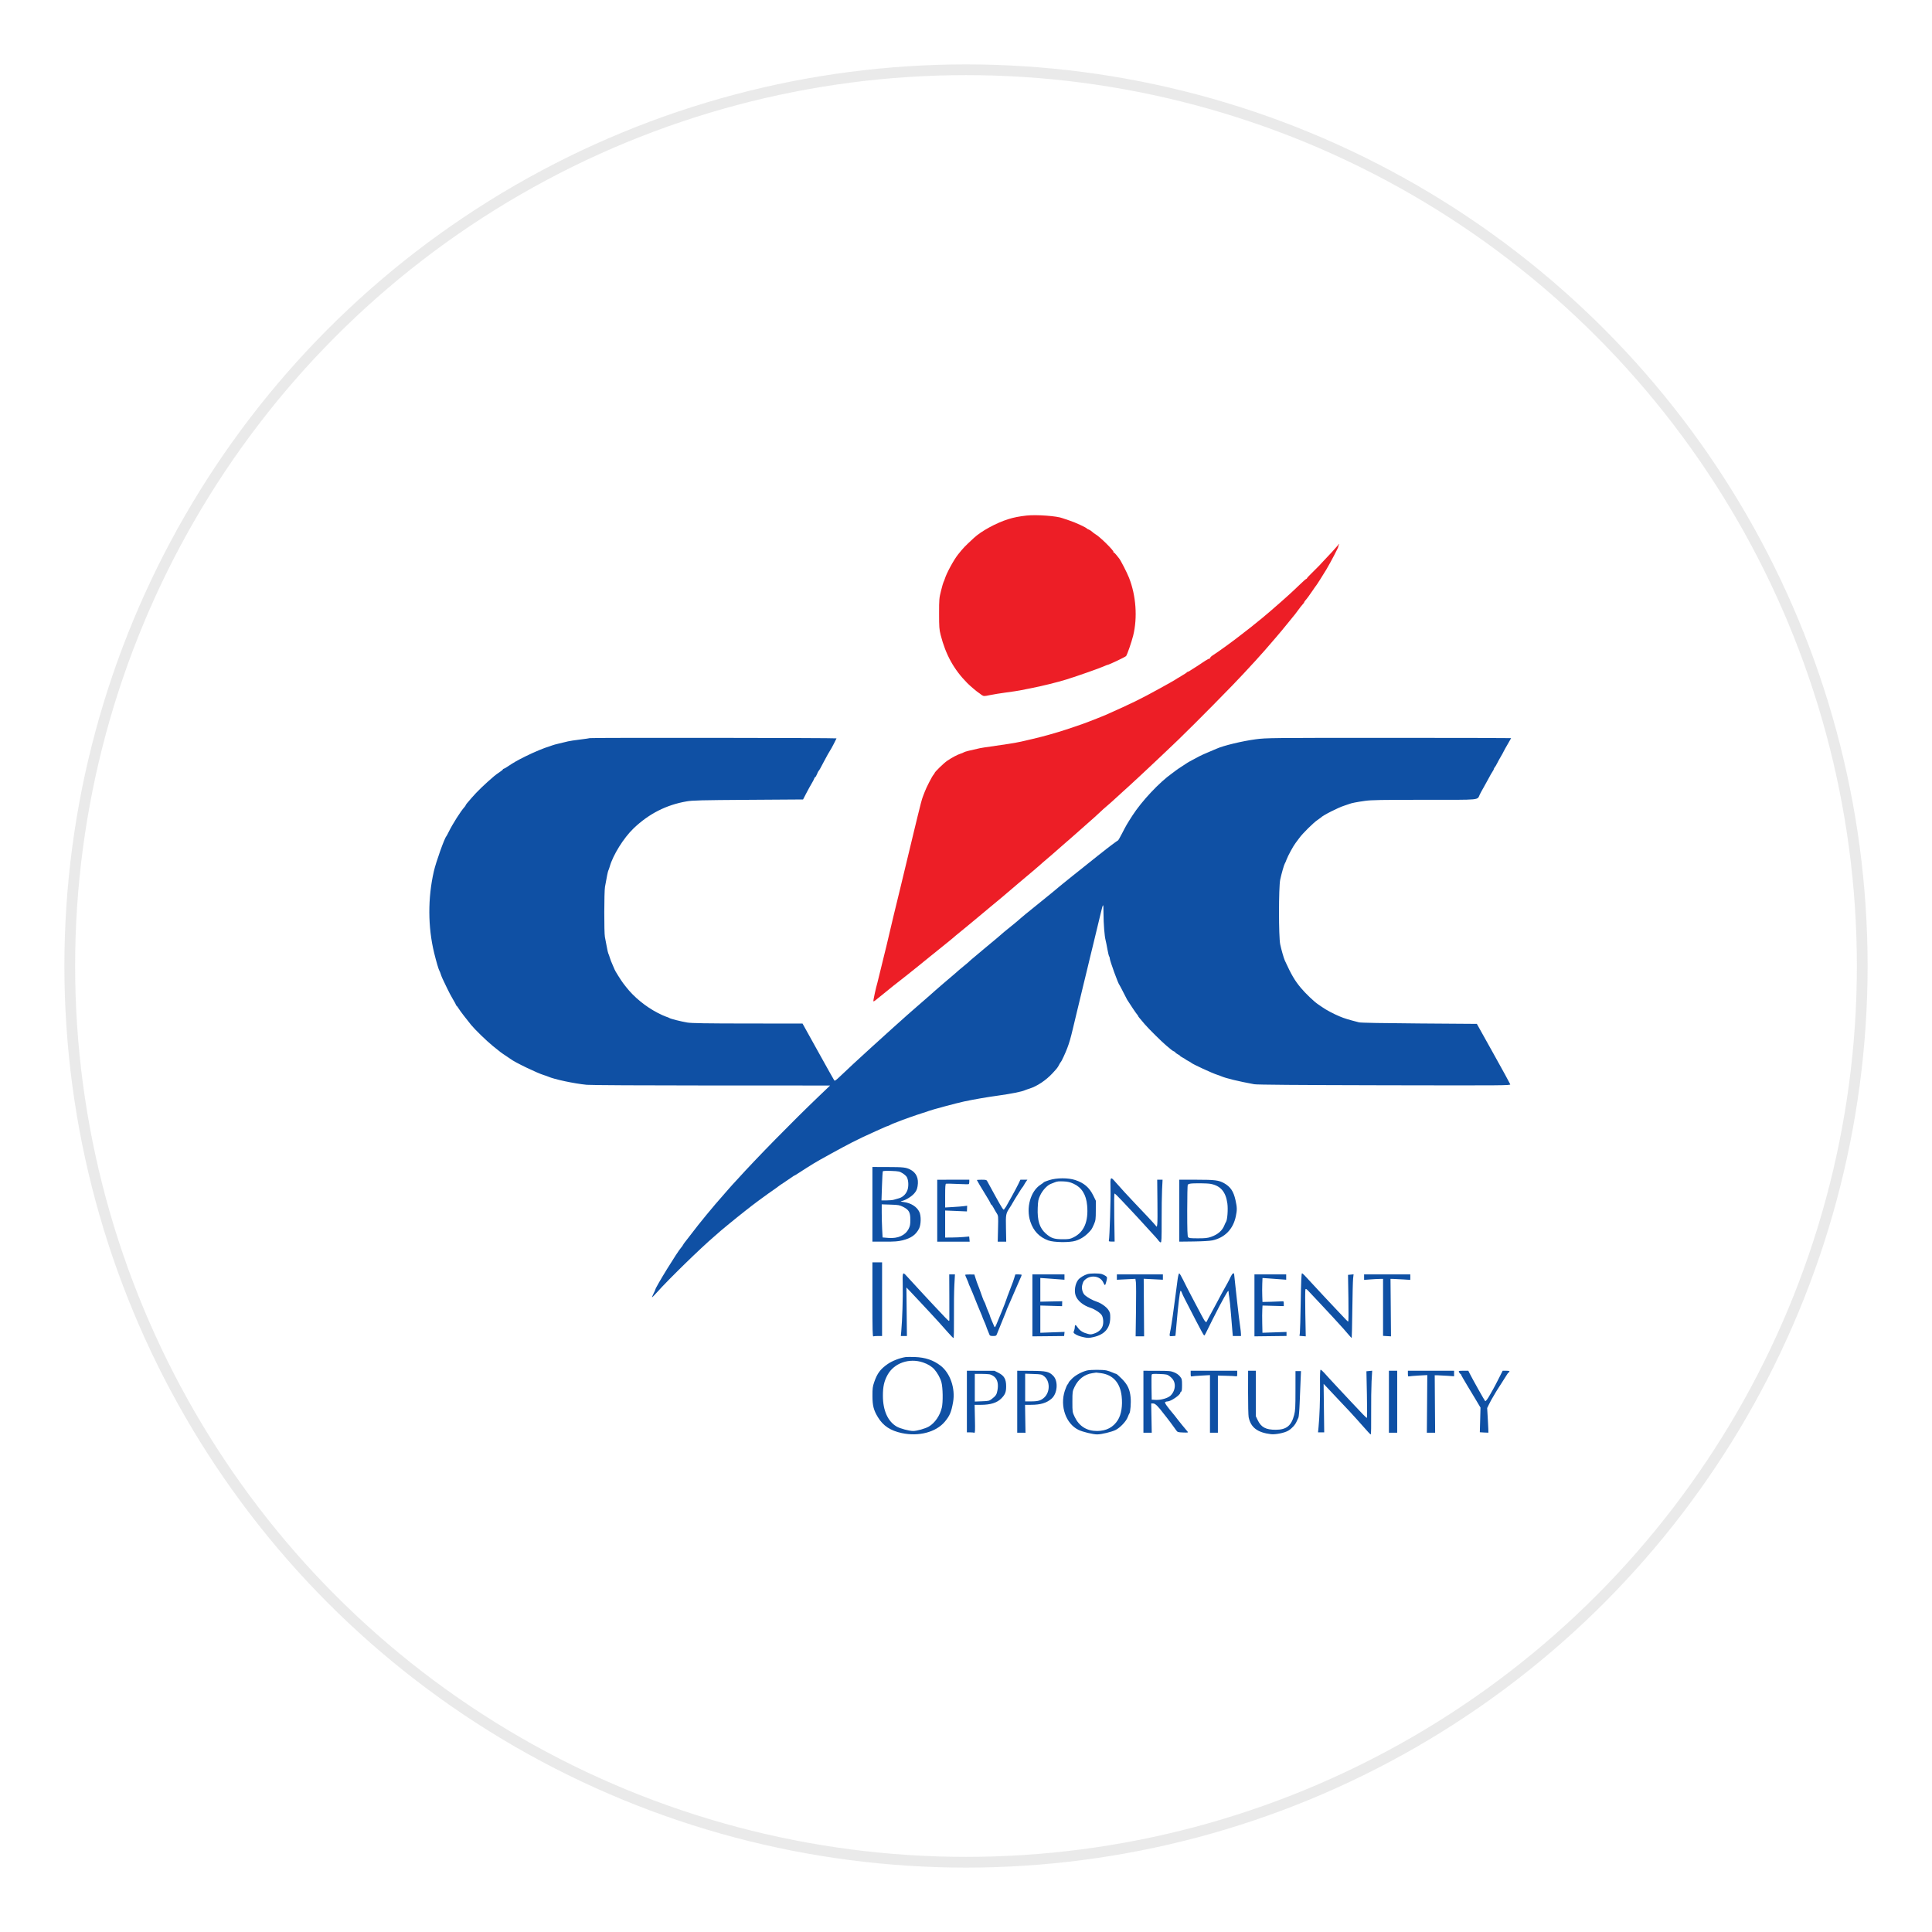 <svg width="90" height="90" viewBox="0 0 90 90" fill="none" xmlns="http://www.w3.org/2000/svg">
<circle cx="45" cy="45" r="41.75" stroke="#AFAFAF" stroke-opacity="0.25" stroke-width="0.5"/>
<path fill-rule="evenodd" clip-rule="evenodd" d="M40.64 56.102V57.84L41.215 57.841C41.681 57.842 41.838 57.83 42.043 57.779C42.444 57.679 42.662 57.525 42.812 57.235C42.907 57.051 42.915 56.64 42.827 56.457C42.709 56.212 42.439 56.041 42.096 55.995C41.934 55.973 41.93 55.97 42.024 55.946C42.21 55.897 42.471 55.734 42.592 55.591C42.686 55.48 42.721 55.405 42.745 55.258C42.806 54.891 42.688 54.626 42.397 54.479C42.2 54.38 42.082 54.367 41.347 54.365L40.64 54.363V56.102ZM42.042 54.652C42.124 54.702 42.212 54.781 42.239 54.826C42.311 54.951 42.333 55.18 42.291 55.373C42.245 55.587 42.072 55.771 41.867 55.823C41.793 55.842 41.69 55.871 41.639 55.888C41.588 55.905 41.437 55.919 41.305 55.919H41.063L41.085 55.258C41.096 54.894 41.115 54.582 41.126 54.565C41.139 54.544 41.286 54.537 41.52 54.546C41.86 54.559 41.906 54.569 42.042 54.652ZM48.883 54.973C48.753 55.014 48.637 55.06 48.626 55.075C48.616 55.09 48.546 55.141 48.472 55.189C48.003 55.492 47.788 56.269 47.997 56.906C48.139 57.34 48.415 57.63 48.833 57.784C49.094 57.88 49.827 57.89 50.104 57.801C50.389 57.71 50.614 57.55 50.835 57.282C50.859 57.253 50.916 57.14 50.962 57.031C51.039 56.849 51.046 56.794 51.047 56.384L51.048 55.935L50.93 55.694C50.746 55.318 50.499 55.106 50.091 54.971C49.765 54.863 49.227 54.864 48.883 54.973ZM51.732 55.37C51.747 55.828 51.688 57.673 51.656 57.784C51.643 57.828 51.665 57.837 51.782 57.837H51.924L51.907 56.718C51.896 56.004 51.901 55.598 51.921 55.598C51.938 55.598 52.089 55.744 52.255 55.923C52.422 56.102 52.623 56.316 52.703 56.399C52.833 56.535 53.202 56.935 53.558 57.328C53.63 57.408 53.743 57.532 53.809 57.602C53.875 57.673 53.951 57.763 53.978 57.803C54.005 57.842 54.047 57.875 54.072 57.875C54.108 57.875 54.116 57.703 54.114 56.869C54.112 56.316 54.122 55.659 54.134 55.41L54.157 54.956L54.032 54.956H53.907L53.918 56.047C53.928 57.095 53.917 57.232 53.837 57.093C53.813 57.052 53.237 56.433 52.847 56.03C52.617 55.791 52.127 55.257 51.961 55.063C51.729 54.791 51.714 54.811 51.732 55.37ZM43.66 56.4V57.843H44.415H45.171L45.16 57.722L45.148 57.601L44.902 57.623C44.766 57.636 44.515 57.647 44.342 57.648L44.029 57.65V57.02V56.39L44.536 56.411L45.043 56.433L45.049 56.3L45.054 56.167L44.905 56.187C44.823 56.198 44.593 56.217 44.393 56.228L44.029 56.249V55.702C44.029 55.294 44.039 55.152 44.069 55.142C44.091 55.135 44.333 55.14 44.606 55.153C44.879 55.166 45.113 55.17 45.128 55.161C45.142 55.152 45.154 55.103 45.154 55.051V54.956H44.407L43.66 54.957V56.4ZM45.507 54.972C45.507 54.986 45.721 55.349 45.877 55.598C46.048 55.871 46.149 56.05 46.149 56.079C46.149 56.097 46.161 56.111 46.175 56.111C46.189 56.111 46.233 56.172 46.273 56.247C46.312 56.322 46.381 56.441 46.426 56.512C46.507 56.64 46.507 56.642 46.492 57.241L46.478 57.843H46.676H46.874L46.862 57.225C46.849 56.553 46.852 56.541 47.05 56.239C47.102 56.16 47.154 56.073 47.166 56.047C47.178 56.02 47.234 55.927 47.29 55.838C47.346 55.75 47.44 55.599 47.5 55.502C47.56 55.405 47.618 55.318 47.63 55.309C47.641 55.3 47.674 55.25 47.703 55.197C47.732 55.144 47.779 55.068 47.808 55.029L47.86 54.956H47.696H47.533L47.446 55.141C47.398 55.242 47.259 55.505 47.137 55.724C47.014 55.943 46.897 56.152 46.877 56.189C46.857 56.225 46.832 56.263 46.821 56.271C46.811 56.28 46.789 56.312 46.772 56.343C46.748 56.387 46.671 56.269 46.385 55.749C46.188 55.393 46.011 55.068 45.991 55.029C45.958 54.964 45.93 54.956 45.731 54.956C45.608 54.956 45.507 54.963 45.507 54.972ZM54.935 56.399V57.841L55.61 57.833C56.011 57.827 56.363 57.807 56.477 57.782C57.058 57.656 57.444 57.26 57.569 56.662C57.632 56.359 57.63 56.252 57.554 55.907C57.462 55.495 57.322 55.287 57.024 55.118C56.777 54.979 56.596 54.956 55.729 54.956H54.935V56.399ZM50.006 55.14C50.387 55.312 50.599 55.649 50.643 56.153C50.71 56.901 50.499 57.397 50.014 57.637C49.844 57.721 49.798 57.729 49.49 57.728C49.103 57.727 48.963 57.68 48.718 57.464C48.428 57.209 48.317 56.855 48.341 56.268C48.355 55.935 48.367 55.871 48.456 55.683C48.565 55.449 48.785 55.213 48.95 55.15C49.009 55.128 49.086 55.098 49.121 55.083C49.242 55.032 49.314 55.024 49.556 55.035C49.738 55.043 49.848 55.069 50.006 55.14ZM56.395 55.149C56.86 55.236 57.103 55.522 57.176 56.065C57.213 56.34 57.175 56.84 57.11 56.924C57.095 56.944 57.063 57.011 57.039 57.073C56.94 57.327 56.733 57.508 56.413 57.619C56.255 57.674 56.145 57.686 55.803 57.686C55.445 57.685 55.381 57.677 55.346 57.63C55.315 57.587 55.305 57.299 55.305 56.401C55.306 55.757 55.317 55.212 55.33 55.192C55.343 55.172 55.389 55.149 55.434 55.141C55.588 55.112 56.229 55.117 56.395 55.149ZM42.071 56.22C42.341 56.357 42.407 56.473 42.407 56.814C42.407 57.043 42.394 57.115 42.328 57.244C42.17 57.552 41.827 57.705 41.376 57.667L41.115 57.645L41.094 57.258C41.083 57.045 41.074 56.698 41.074 56.487V56.103L41.483 56.116C41.855 56.128 41.909 56.138 42.071 56.22ZM40.64 60.537C40.64 61.966 40.647 62.266 40.683 62.252C40.706 62.243 40.807 62.236 40.908 62.236H41.09L41.09 60.52L41.091 58.805H40.865H40.64V60.537ZM42.053 59.887C42.066 60.42 42.03 61.532 41.984 62.02L41.964 62.236H42.106H42.248L42.236 61.105L42.224 59.975L42.396 60.154C42.49 60.253 42.719 60.496 42.905 60.696C43.09 60.895 43.3 61.12 43.37 61.195C43.583 61.421 43.942 61.819 44.173 62.084C44.292 62.22 44.403 62.332 44.419 62.332C44.435 62.332 44.444 61.913 44.439 61.346C44.434 60.804 44.443 60.136 44.458 59.863L44.485 59.366H44.352H44.219L44.223 60.376C44.225 60.932 44.226 61.427 44.224 61.477C44.222 61.566 44.216 61.562 44.021 61.363C43.911 61.25 43.661 60.986 43.467 60.776C43.273 60.566 43.077 60.356 43.033 60.31C42.927 60.199 42.4 59.626 42.245 59.454C42.044 59.23 42.038 59.243 42.053 59.887ZM50.658 59.353C50.503 59.398 50.304 59.52 50.227 59.618C50.087 59.796 50.031 60.129 50.106 60.347C50.189 60.591 50.457 60.813 50.802 60.924C50.994 60.985 51.24 61.146 51.319 61.26C51.394 61.37 51.416 61.607 51.367 61.764C51.319 61.915 51.188 62.041 51.007 62.108C50.851 62.167 50.806 62.171 50.684 62.14C50.459 62.084 50.313 61.994 50.215 61.854C50.107 61.699 50.069 61.689 50.069 61.818C50.069 61.87 50.052 61.949 50.031 61.995C49.999 62.065 50.003 62.084 50.055 62.125C50.15 62.199 50.291 62.253 50.506 62.298C50.676 62.334 50.735 62.332 50.94 62.286C51.46 62.168 51.715 61.873 51.719 61.383C51.721 61.185 51.709 61.137 51.633 61.021C51.536 60.874 51.283 60.697 51.081 60.634C50.915 60.582 50.645 60.433 50.539 60.335C50.425 60.23 50.371 60.013 50.418 59.847C50.438 59.776 50.465 59.704 50.478 59.687C50.724 59.364 51.255 59.405 51.403 59.759C51.427 59.816 51.459 59.863 51.473 59.863C51.488 59.863 51.519 59.781 51.542 59.681C51.583 59.504 51.582 59.497 51.509 59.441C51.468 59.409 51.383 59.368 51.322 59.35C51.185 59.311 50.797 59.313 50.658 59.353ZM54.86 59.582C54.84 59.728 54.794 60.071 54.76 60.344C54.675 61.012 54.576 61.703 54.537 61.899C54.461 62.273 54.457 62.254 54.615 62.241L54.755 62.23L54.772 62.065C54.781 61.974 54.802 61.74 54.819 61.547C54.877 60.863 54.961 60.167 54.988 60.138C55.004 60.12 55.03 60.151 55.052 60.213C55.072 60.271 55.14 60.414 55.202 60.532C55.264 60.649 55.484 61.075 55.689 61.478C55.895 61.881 56.077 62.211 56.093 62.212C56.11 62.212 56.145 62.164 56.171 62.104C56.22 61.992 56.702 61.036 56.824 60.809C57.176 60.157 57.231 60.071 57.232 60.174C57.232 60.23 57.246 60.346 57.263 60.431C57.28 60.515 57.316 60.866 57.343 61.21C57.37 61.554 57.401 61.925 57.411 62.035L57.43 62.236H57.62H57.811L57.808 62.132C57.806 62.074 57.794 61.948 57.779 61.851C57.737 61.564 57.683 61.127 57.631 60.649C57.604 60.402 57.562 60.019 57.538 59.799C57.513 59.578 57.492 59.38 57.491 59.358C57.487 59.265 57.397 59.329 57.333 59.47C57.295 59.554 57.224 59.695 57.174 59.783C56.978 60.13 56.863 60.342 56.694 60.665C56.597 60.85 56.457 61.11 56.382 61.242C56.308 61.374 56.238 61.509 56.226 61.541C56.189 61.642 56.138 61.586 55.965 61.257C55.873 61.081 55.675 60.706 55.525 60.424C55.376 60.142 55.189 59.778 55.111 59.615C55.032 59.453 54.952 59.319 54.933 59.319C54.913 59.318 54.881 59.434 54.86 59.582ZM60.593 60.641C60.581 61.368 60.563 62.023 60.553 62.096L60.535 62.229L60.681 62.241L60.827 62.252L60.807 61.19C60.797 60.606 60.798 60.102 60.811 60.07C60.83 60.02 60.858 60.038 61 60.191C61.092 60.289 61.335 60.548 61.54 60.766C61.745 60.984 61.983 61.24 62.07 61.335C62.157 61.431 62.257 61.54 62.292 61.578C62.554 61.862 62.665 61.987 62.801 62.15C62.887 62.253 62.962 62.332 62.968 62.325C62.974 62.319 62.987 61.737 62.996 61.032C63.005 60.328 63.021 59.664 63.033 59.557L63.055 59.363L62.926 59.376L62.796 59.388L62.814 60.475C62.824 61.073 62.82 61.562 62.806 61.562C62.78 61.562 62.759 61.541 62.164 60.907C61.969 60.7 61.745 60.461 61.666 60.377C61.586 60.294 61.391 60.083 61.232 59.909C60.732 59.363 60.688 59.318 60.651 59.318C60.625 59.318 60.609 59.691 60.593 60.641ZM44.961 59.389C44.961 59.402 44.997 59.491 45.041 59.587C45.085 59.684 45.121 59.773 45.121 59.787C45.121 59.8 45.149 59.869 45.184 59.941C45.218 60.013 45.274 60.144 45.309 60.232C45.426 60.53 45.671 61.129 45.717 61.231C45.743 61.286 45.764 61.34 45.764 61.35C45.764 61.36 45.798 61.444 45.84 61.538C45.883 61.631 45.928 61.743 45.941 61.787C45.954 61.831 45.989 61.925 46.02 61.995C46.05 62.066 46.084 62.149 46.095 62.18C46.11 62.222 46.151 62.236 46.261 62.236C46.392 62.236 46.411 62.226 46.44 62.148C46.458 62.099 46.486 62.031 46.502 61.995C46.519 61.96 46.592 61.78 46.664 61.595C46.736 61.409 46.816 61.212 46.842 61.157C46.867 61.101 46.888 61.046 46.888 61.035C46.888 61.023 46.924 60.938 46.967 60.847C47.01 60.755 47.127 60.486 47.227 60.248C47.327 60.01 47.451 59.725 47.502 59.616C47.553 59.506 47.595 59.405 47.595 59.391C47.595 59.377 47.528 59.366 47.446 59.367L47.298 59.368L47.239 59.559C47.206 59.665 47.166 59.779 47.149 59.815C47.132 59.85 47.093 59.951 47.063 60.039C47.033 60.127 46.989 60.245 46.965 60.301C46.94 60.356 46.92 60.411 46.92 60.422C46.92 60.443 46.712 60.993 46.664 61.097C46.647 61.133 46.57 61.32 46.491 61.514C46.348 61.865 46.347 61.866 46.308 61.771C46.286 61.718 46.234 61.597 46.192 61.502C46.151 61.408 46.117 61.318 46.117 61.303C46.117 61.288 46.083 61.2 46.041 61.106C45.999 61.013 45.946 60.88 45.924 60.809C45.902 60.738 45.871 60.665 45.856 60.645C45.84 60.626 45.8 60.532 45.767 60.437C45.663 60.14 45.568 59.882 45.538 59.815C45.522 59.779 45.482 59.666 45.45 59.561L45.39 59.372L45.175 59.369C45.057 59.367 44.961 59.376 44.961 59.389ZM48.093 60.809V62.252L48.832 62.245L49.571 62.237L49.581 62.141L49.591 62.045L49.026 62.065L48.462 62.086V61.451V60.816L48.969 60.831L49.476 60.846L49.479 60.731L49.482 60.617L48.972 60.627L48.462 60.638V60.086V59.533L48.76 59.553C48.923 59.565 49.176 59.583 49.322 59.595L49.587 59.615V59.491V59.366H48.84H48.093V60.809ZM52.028 59.491V59.616L52.46 59.594L52.891 59.573L52.914 59.726C52.927 59.81 52.929 60.413 52.919 61.065L52.902 62.252H53.099H53.297L53.288 60.911L53.278 59.57L53.725 59.592L54.172 59.615V59.49V59.366H53.1H52.028V59.491ZM58.437 60.809V62.252L59.184 62.243L59.931 62.234V62.14V62.047L59.371 62.066L58.81 62.085L58.8 61.649C58.795 61.409 58.795 61.124 58.802 61.015L58.813 60.817L59.308 60.831L59.803 60.844V60.728C59.803 60.62 59.796 60.612 59.714 60.622C59.666 60.627 59.442 60.636 59.218 60.641L58.811 60.65L58.801 60.37C58.795 60.215 58.795 59.964 58.801 59.811L58.812 59.534L59.09 59.553C59.243 59.564 59.492 59.582 59.643 59.594L59.916 59.614V59.49V59.366H59.177H58.437V60.809ZM63.545 59.494V59.622L63.818 59.601C63.968 59.589 64.167 59.579 64.26 59.577L64.428 59.574V60.902V62.23L64.613 62.241L64.798 62.252L64.787 60.913L64.775 59.574L64.931 59.578C65.017 59.579 65.224 59.59 65.392 59.602L65.697 59.622V59.494V59.366H64.621H63.545L63.545 59.494ZM42.182 63.218C41.9 63.263 41.556 63.398 41.345 63.546C41.008 63.783 40.864 63.978 40.724 64.383C40.652 64.594 40.641 64.677 40.642 65.026C40.643 65.482 40.697 65.692 40.897 66.02C41.141 66.421 41.478 66.645 42.007 66.758C42.802 66.927 43.599 66.718 44.009 66.233C44.242 65.956 44.316 65.781 44.398 65.317C44.511 64.678 44.265 63.963 43.814 63.617C43.475 63.358 43.103 63.233 42.616 63.215C42.43 63.209 42.235 63.21 42.182 63.218ZM42.999 63.468C43.221 63.543 43.404 63.655 43.525 63.79C43.666 63.949 43.804 64.198 43.855 64.388C43.923 64.639 43.934 65.313 43.874 65.571C43.79 65.939 43.55 66.29 43.271 66.453C43.107 66.549 42.709 66.662 42.536 66.661C42.348 66.66 41.928 66.547 41.771 66.455C41.358 66.214 41.131 65.706 41.129 65.026C41.128 64.593 41.186 64.336 41.35 64.041C41.655 63.494 42.356 63.25 42.999 63.468ZM50.639 63.842C50.403 63.898 50.108 64.056 49.944 64.217C49.854 64.306 49.779 64.393 49.779 64.411C49.779 64.429 49.758 64.465 49.732 64.492C49.706 64.518 49.648 64.65 49.603 64.787C49.368 65.507 49.653 66.323 50.241 66.609C50.434 66.704 50.915 66.82 51.113 66.82C51.314 66.82 51.8 66.702 51.978 66.609C52.186 66.502 52.463 66.207 52.532 66.02C52.561 65.941 52.599 65.858 52.614 65.837C52.659 65.778 52.692 65.342 52.669 65.099C52.635 64.728 52.528 64.5 52.263 64.233C52.135 64.104 52.016 64 51.997 64C51.979 64 51.902 63.971 51.827 63.937C51.752 63.902 51.626 63.859 51.546 63.841C51.372 63.802 50.806 63.803 50.639 63.842ZM61.492 64.521C61.498 65.221 61.471 65.984 61.423 66.477L61.399 66.725H61.543H61.687L61.673 65.595L61.659 64.465L61.783 64.595C61.851 64.666 62.102 64.933 62.34 65.187C62.579 65.44 62.817 65.693 62.87 65.749C62.923 65.804 63.068 65.963 63.192 66.102C63.315 66.241 63.469 66.413 63.533 66.484C63.597 66.555 63.691 66.66 63.741 66.717C63.791 66.775 63.844 66.822 63.858 66.822C63.871 66.822 63.879 66.378 63.874 65.836C63.87 65.293 63.879 64.625 63.893 64.351L63.921 63.853L63.787 63.866L63.653 63.879L63.676 64.965C63.689 65.563 63.688 66.052 63.675 66.052C63.647 66.052 63.45 65.85 62.919 65.28C62.715 65.062 62.447 64.775 62.322 64.642C62.197 64.509 62.029 64.328 61.949 64.24C61.869 64.152 61.748 64.019 61.68 63.944C61.612 63.869 61.54 63.807 61.52 63.807C61.496 63.807 61.487 64.019 61.492 64.521ZM45.041 65.29V66.725H45.191C45.273 66.725 45.361 66.733 45.386 66.743C45.423 66.757 45.428 66.654 45.416 66.101L45.402 65.443H45.678C46.146 65.443 46.451 65.347 46.654 65.136C46.828 64.955 46.871 64.843 46.87 64.577C46.87 64.246 46.779 64.086 46.514 63.952L46.326 63.857L45.684 63.856L45.041 63.855V65.29ZM47.386 65.298V66.742L47.579 66.742L47.772 66.743L47.761 66.093L47.751 65.443L48.034 65.442C48.474 65.441 48.758 65.355 48.987 65.154C49.261 64.914 49.306 64.344 49.069 64.097C48.873 63.893 48.746 63.864 48.029 63.859L47.386 63.855V65.298ZM53.265 65.298V66.742H53.459H53.653L53.64 66.06L53.627 65.379H53.722C53.816 65.379 53.948 65.508 54.213 65.86C54.257 65.918 54.319 65.996 54.35 66.033C54.382 66.07 54.465 66.18 54.535 66.276C54.605 66.374 54.674 66.467 54.688 66.485C54.701 66.503 54.745 66.563 54.784 66.619C54.853 66.717 54.866 66.721 55.111 66.731C55.334 66.74 55.36 66.736 55.324 66.693C55.177 66.521 54.923 66.209 54.855 66.118C54.811 66.058 54.75 65.979 54.719 65.942C54.344 65.496 54.236 65.34 54.279 65.312C54.304 65.296 54.355 65.283 54.393 65.283C54.545 65.282 54.984 64.981 54.984 64.878C54.984 64.856 55.002 64.833 55.024 64.825C55.052 64.816 55.064 64.726 55.064 64.526C55.064 64.257 55.058 64.233 54.968 64.121C54.907 64.044 54.808 63.975 54.696 63.929C54.535 63.864 54.465 63.858 53.892 63.857L53.265 63.855V65.298ZM55.466 63.994C55.466 64.11 55.474 64.13 55.522 64.117C55.553 64.108 55.755 64.091 55.971 64.08L56.365 64.058V65.4V66.742H56.55H56.734V65.411V64.08L57.12 64.089C57.332 64.094 57.535 64.104 57.571 64.112C57.628 64.124 57.636 64.109 57.635 63.99L57.634 63.855H56.55H55.466L55.466 63.994ZM58.14 64.865C58.139 65.421 58.151 65.941 58.167 66.02C58.267 66.499 58.578 66.735 59.21 66.81C59.417 66.834 59.836 66.75 60.009 66.648C60.174 66.552 60.334 66.377 60.401 66.221C60.429 66.154 60.468 66.071 60.486 66.036C60.504 66.001 60.531 65.691 60.544 65.347C60.558 65.003 60.577 64.53 60.587 64.296L60.605 63.871H60.477H60.349L60.348 64.777C60.348 65.557 60.339 65.715 60.287 65.914C60.157 66.416 59.926 66.603 59.433 66.604C58.966 66.606 58.748 66.489 58.586 66.15L58.501 65.972V64.914V63.855H58.321H58.142L58.14 64.865ZM64.701 65.298V66.742H64.894H65.087V65.298V63.855H64.894H64.701V65.298ZM65.585 63.994C65.585 64.11 65.594 64.13 65.641 64.116C65.672 64.108 65.876 64.091 66.093 64.078L66.489 64.056L66.479 65.399L66.468 66.742H66.661H66.854L66.844 65.403L66.835 64.064L66.989 64.067C67.074 64.069 67.277 64.079 67.44 64.091L67.737 64.112V63.984V63.855H66.661H65.585V63.994ZM67.972 63.928C67.99 63.967 68.017 64 68.032 64C68.046 64 68.059 64.013 68.059 64.03C68.059 64.047 68.197 64.289 68.365 64.567C68.534 64.846 68.685 65.096 68.7 65.122C68.716 65.148 68.782 65.26 68.848 65.37L68.967 65.57L68.952 66.145L68.936 66.72L69.132 66.732C69.24 66.739 69.331 66.742 69.335 66.74C69.34 66.738 69.329 66.479 69.311 66.165L69.278 65.593L69.374 65.398C69.426 65.29 69.506 65.144 69.551 65.074C69.596 65.003 69.642 64.924 69.654 64.898C69.666 64.871 69.779 64.691 69.906 64.497C70.032 64.303 70.163 64.097 70.196 64.04C70.23 63.983 70.267 63.935 70.279 63.935C70.291 63.935 70.307 63.917 70.316 63.895C70.327 63.867 70.285 63.855 70.165 63.855H70L69.813 64.224C69.711 64.427 69.593 64.651 69.552 64.721C69.51 64.792 69.445 64.907 69.406 64.978C69.297 65.175 69.213 65.285 69.184 65.267C69.16 65.252 68.599 64.251 68.456 63.968L68.4 63.855H68.169C67.942 63.855 67.939 63.856 67.972 63.928ZM51.302 63.969C51.851 64.048 52.18 64.418 52.25 65.034C52.301 65.481 52.237 65.891 52.074 66.151C51.862 66.489 51.538 66.66 51.106 66.661C50.623 66.662 50.268 66.438 50.061 66.001C49.957 65.781 49.956 65.776 49.956 65.298C49.957 64.824 49.958 64.814 50.059 64.603C50.228 64.249 50.524 64.02 50.883 63.968C50.974 63.954 51.056 63.942 51.065 63.94C51.073 63.938 51.18 63.951 51.302 63.969ZM46.093 64.02C46.16 64.031 46.262 64.084 46.326 64.14C46.469 64.267 46.517 64.478 46.466 64.764C46.431 64.964 46.39 65.025 46.194 65.175C46.085 65.258 46.048 65.266 45.743 65.277L45.41 65.29V64.645V64L45.691 64C45.846 64 46.027 64.009 46.093 64.02ZM48.646 64.117C48.919 64.336 48.921 64.843 48.65 65.097C48.495 65.243 48.363 65.282 48.021 65.282L47.756 65.282V64.637V63.992L48.14 64.005C48.511 64.019 48.529 64.022 48.646 64.117ZM54.486 64.11C54.653 64.237 54.726 64.372 54.727 64.554C54.727 64.723 54.648 64.903 54.522 65.019C54.399 65.132 54.082 65.223 53.849 65.212L53.651 65.202L53.642 64.642C53.637 64.334 53.641 64.062 53.65 64.037C53.664 64 53.736 63.994 54.018 64.006C54.341 64.019 54.377 64.027 54.486 64.11Z" fill="#0F50A4"/>
<path fill-rule="evenodd" clip-rule="evenodd" d="M27.472 34.385C27.465 34.392 27.263 34.421 27.025 34.45C26.786 34.479 26.533 34.517 26.463 34.535C26.392 34.553 26.211 34.596 26.061 34.631C25.911 34.665 25.759 34.707 25.724 34.723C25.688 34.739 25.623 34.762 25.579 34.774C25.372 34.831 24.881 35.035 24.497 35.225C24.095 35.424 23.941 35.512 23.627 35.722C23.551 35.773 23.475 35.815 23.458 35.815C23.441 35.815 23.427 35.827 23.427 35.841C23.427 35.856 23.358 35.913 23.274 35.968C23.19 36.023 23.078 36.105 23.025 36.15C22.586 36.524 22.218 36.878 21.975 37.162C21.892 37.259 21.795 37.373 21.758 37.415C21.722 37.457 21.692 37.502 21.692 37.513C21.692 37.525 21.667 37.562 21.636 37.596C21.46 37.791 21.09 38.373 20.904 38.749C20.852 38.855 20.801 38.949 20.792 38.957C20.708 39.039 20.311 40.15 20.211 40.587C19.925 41.83 19.93 43.182 20.225 44.393C20.321 44.787 20.438 45.184 20.471 45.227C20.484 45.244 20.513 45.316 20.535 45.387C20.558 45.458 20.594 45.551 20.617 45.595C20.639 45.639 20.725 45.82 20.808 45.996C20.89 46.173 21.022 46.422 21.1 46.551C21.178 46.679 21.242 46.797 21.242 46.812C21.242 46.828 21.254 46.846 21.268 46.851C21.282 46.857 21.327 46.917 21.368 46.985C21.436 47.095 21.704 47.448 21.946 47.744C22.127 47.965 22.669 48.491 22.957 48.725C23.329 49.027 23.34 49.035 23.571 49.188C23.677 49.257 23.779 49.326 23.796 49.34C23.979 49.485 25.027 49.99 25.338 50.083C25.409 50.104 25.496 50.135 25.531 50.151C25.814 50.279 26.756 50.479 27.33 50.534C27.518 50.552 29.933 50.565 33.161 50.566L38.67 50.567L38.159 51.056C36.929 52.231 35.239 53.954 34.347 54.941C34.269 55.028 34.176 55.128 34.141 55.164C34.105 55.201 34.026 55.29 33.964 55.362C33.851 55.496 33.432 55.975 33.32 56.101C33.234 56.197 32.612 56.951 32.528 57.063C32.401 57.229 31.937 57.828 31.892 57.883C31.868 57.912 31.833 57.965 31.814 58.001C31.795 58.036 31.761 58.084 31.739 58.107C31.573 58.281 30.526 59.982 30.526 60.078C30.526 60.088 30.49 60.169 30.445 60.258C30.401 60.347 30.37 60.425 30.376 60.432C30.383 60.439 30.488 60.333 30.61 60.196C31.137 59.603 32.635 58.142 33.288 57.585C33.419 57.472 33.562 57.348 33.604 57.309C33.647 57.27 33.821 57.126 33.991 56.989C34.162 56.852 34.318 56.725 34.338 56.707C34.358 56.689 34.422 56.639 34.479 56.595C34.536 56.551 34.628 56.477 34.683 56.432C34.8 56.337 35.202 56.027 35.315 55.945C35.591 55.747 35.751 55.631 35.779 55.608C35.797 55.593 35.905 55.517 36.02 55.439C36.135 55.36 36.236 55.287 36.245 55.276C36.254 55.265 36.405 55.161 36.582 55.045C36.759 54.929 36.921 54.819 36.942 54.801C36.963 54.782 36.989 54.767 36.999 54.767C37.009 54.767 37.087 54.72 37.172 54.663C37.257 54.605 37.431 54.493 37.56 54.414C37.688 54.335 37.839 54.24 37.894 54.205C38.075 54.088 39.302 53.414 39.698 53.214C40.045 53.038 40.305 52.915 40.79 52.697C41.25 52.49 41.324 52.458 41.346 52.458C41.359 52.458 41.42 52.431 41.481 52.398C41.543 52.365 41.63 52.328 41.674 52.315C41.718 52.301 41.797 52.271 41.85 52.247C41.983 52.187 42.736 51.921 42.991 51.844C43.106 51.81 43.229 51.769 43.264 51.753C43.371 51.706 44.567 51.385 44.902 51.313C45.369 51.213 45.981 51.108 46.525 51.033C47.078 50.957 47.603 50.852 47.729 50.793C47.765 50.776 47.871 50.739 47.966 50.709C48.316 50.599 48.734 50.318 49.034 49.992C49.253 49.753 49.269 49.733 49.337 49.601C49.367 49.541 49.402 49.484 49.414 49.476C49.447 49.451 49.627 49.065 49.719 48.821C49.816 48.565 49.874 48.36 49.979 47.92C50.02 47.744 50.093 47.441 50.14 47.247C50.187 47.053 50.26 46.75 50.302 46.574C50.343 46.397 50.415 46.101 50.46 45.916C50.505 45.731 50.578 45.431 50.622 45.251C50.665 45.07 50.737 44.774 50.78 44.593C50.824 44.413 50.897 44.113 50.942 43.928C51.038 43.535 51.155 43.049 51.263 42.597C51.396 42.038 51.402 42.036 51.405 42.556C51.408 43.046 51.452 43.606 51.503 43.8C51.52 43.861 51.557 44.049 51.587 44.217C51.617 44.384 51.654 44.535 51.669 44.552C51.684 44.568 51.697 44.609 51.697 44.642C51.697 44.749 52.092 45.836 52.148 45.884C52.158 45.893 52.234 46.037 52.318 46.205C52.401 46.372 52.486 46.538 52.508 46.573C52.672 46.833 52.931 47.216 52.968 47.254C52.993 47.279 53.014 47.309 53.014 47.321C53.014 47.343 53.059 47.4 53.326 47.712C53.509 47.926 54.141 48.551 54.331 48.706C54.406 48.768 54.506 48.851 54.552 48.891C54.598 48.93 54.661 48.971 54.692 48.981C54.723 48.991 54.749 49.01 54.749 49.024C54.749 49.038 54.799 49.076 54.861 49.109C54.923 49.142 54.974 49.177 54.974 49.187C54.974 49.197 55.028 49.233 55.094 49.268C55.16 49.302 55.222 49.34 55.23 49.351C55.239 49.361 55.297 49.396 55.359 49.428C55.421 49.459 55.479 49.494 55.487 49.505C55.53 49.561 56.497 50.007 56.708 50.069C56.752 50.081 56.832 50.111 56.885 50.134C57.103 50.23 57.688 50.372 58.427 50.508C58.562 50.532 60.39 50.547 64.495 50.556C70.116 50.567 70.369 50.566 70.353 50.511C70.344 50.479 69.99 49.833 69.567 49.075L68.798 47.696L66.118 47.677C64.45 47.665 63.39 47.646 63.31 47.625C62.794 47.493 62.636 47.444 62.403 47.347C62.12 47.229 61.777 47.047 61.587 46.912C61.523 46.867 61.437 46.808 61.397 46.782C61.22 46.666 60.807 46.271 60.593 46.012C60.313 45.676 60.16 45.414 59.853 44.746C59.804 44.639 59.691 44.247 59.637 43.992C59.562 43.641 59.562 41.332 59.637 40.978C59.698 40.693 59.819 40.271 59.853 40.225C59.867 40.207 59.904 40.122 59.935 40.036C60 39.861 60.249 39.404 60.352 39.272C60.389 39.225 60.469 39.116 60.531 39.032C60.678 38.828 61.186 38.325 61.367 38.204C61.446 38.151 61.518 38.099 61.527 38.089C61.61 37.99 62.337 37.62 62.619 37.532C62.717 37.502 62.825 37.465 62.86 37.45C62.953 37.411 63.195 37.363 63.592 37.307C63.879 37.266 64.356 37.258 66.356 37.258C69.078 37.258 68.797 37.286 68.939 37.001C68.978 36.922 69.053 36.785 69.105 36.697C69.157 36.608 69.26 36.421 69.335 36.28C69.409 36.139 69.497 35.985 69.53 35.938C69.563 35.891 69.59 35.838 69.59 35.82C69.59 35.802 69.609 35.768 69.631 35.745C69.653 35.722 69.703 35.638 69.742 35.558C69.781 35.479 69.857 35.342 69.909 35.254C69.963 35.165 70.026 35.05 70.05 34.997C70.075 34.944 70.162 34.788 70.244 34.65C70.326 34.511 70.394 34.392 70.394 34.385C70.394 34.378 67.831 34.372 64.699 34.372C59.158 34.372 58.992 34.374 58.507 34.437C57.87 34.521 56.977 34.736 56.66 34.883C56.625 34.899 56.456 34.971 56.286 35.042C56.115 35.113 55.927 35.198 55.868 35.231C55.809 35.264 55.667 35.34 55.552 35.4C55.437 35.46 55.328 35.521 55.311 35.535C55.293 35.549 55.185 35.62 55.07 35.693C54.955 35.765 54.823 35.855 54.777 35.892C54.73 35.929 54.652 35.988 54.602 36.023C54.008 36.442 53.188 37.316 52.75 37.995C52.497 38.388 52.458 38.456 52.271 38.821C52.178 39.002 52.093 39.15 52.081 39.15C52.061 39.15 51.55 39.534 51.35 39.699C51.3 39.741 51.21 39.811 51.15 39.855C51.091 39.899 50.91 40.044 50.748 40.176C50.586 40.308 50.406 40.453 50.347 40.497C50.289 40.541 50.108 40.685 49.945 40.817C49.783 40.95 49.601 41.096 49.541 41.143C49.481 41.19 49.396 41.26 49.352 41.297C49.169 41.454 48.972 41.615 48.372 42.1C47.701 42.642 47.663 42.673 47.562 42.762C47.396 42.909 47.345 42.952 47.087 43.16C46.819 43.375 46.74 43.441 46.588 43.575C46.538 43.619 46.475 43.673 46.449 43.695C46.275 43.836 45.92 44.132 45.866 44.18C45.831 44.212 45.657 44.357 45.481 44.504C45.304 44.65 45.152 44.781 45.143 44.793C45.135 44.806 45.041 44.886 44.934 44.972C44.828 45.057 44.726 45.142 44.706 45.161C44.648 45.216 44.349 45.473 43.955 45.806C43.752 45.978 43.578 46.128 43.569 46.14C43.56 46.151 43.438 46.261 43.296 46.383C43.033 46.609 42.988 46.648 42.654 46.942C42.548 47.035 42.368 47.192 42.255 47.291C42.142 47.39 42.003 47.515 41.946 47.568C41.89 47.62 41.737 47.758 41.606 47.872C41.476 47.987 41.332 48.117 41.286 48.161C41.24 48.205 41.09 48.341 40.952 48.464C40.815 48.587 40.663 48.724 40.615 48.769C40.567 48.813 40.456 48.915 40.368 48.995C40.047 49.284 39.436 49.851 39.169 50.108C38.956 50.314 38.888 50.363 38.863 50.329C38.845 50.305 38.505 49.7 38.108 48.983L37.385 47.681L34.831 47.679C32.88 47.677 32.217 47.666 32.02 47.634C31.735 47.587 31.235 47.461 31.185 47.424C31.167 47.41 31.095 47.381 31.024 47.359C30.954 47.337 30.78 47.258 30.639 47.184C30.069 46.889 29.529 46.445 29.161 45.972C29.143 45.949 29.085 45.873 29.03 45.803C28.935 45.68 28.631 45.194 28.631 45.165C28.631 45.157 28.589 45.06 28.538 44.948C28.486 44.837 28.426 44.681 28.404 44.601C28.381 44.522 28.353 44.443 28.34 44.425C28.328 44.407 28.293 44.256 28.263 44.088C28.233 43.921 28.195 43.723 28.179 43.649C28.138 43.465 28.141 41.547 28.183 41.312C28.266 40.84 28.321 40.574 28.341 40.545C28.353 40.527 28.381 40.448 28.404 40.368C28.558 39.825 29.052 39.034 29.512 38.592C30.222 37.91 31.04 37.493 31.988 37.331C32.266 37.283 32.65 37.274 34.86 37.259L37.41 37.242L37.568 36.937C37.656 36.77 37.767 36.567 37.817 36.486C37.866 36.406 37.917 36.309 37.929 36.27C37.941 36.231 37.964 36.2 37.978 36.2C37.993 36.2 38.029 36.138 38.059 36.063C38.089 35.988 38.123 35.92 38.135 35.911C38.162 35.891 38.213 35.8 38.389 35.462C38.514 35.223 38.59 35.089 38.742 34.837C38.773 34.786 38.897 34.545 38.969 34.396C38.981 34.372 27.497 34.36 27.472 34.385Z" fill="#0F50A4"/>
<path fill-rule="evenodd" clip-rule="evenodd" d="M47.826 24.016C47.481 24.054 47.226 24.104 46.974 24.183C46.404 24.361 45.714 24.738 45.368 25.059C44.925 25.47 44.886 25.511 44.629 25.831C44.435 26.073 44.101 26.685 44.018 26.95C43.996 27.02 43.968 27.093 43.955 27.11C43.942 27.128 43.889 27.308 43.839 27.511C43.75 27.862 43.746 27.914 43.746 28.585C43.746 29.215 43.754 29.322 43.819 29.579C44.053 30.498 44.439 31.195 45.063 31.824C45.189 31.951 45.521 32.233 45.588 32.27C45.617 32.287 45.648 32.309 45.657 32.319C45.666 32.33 45.709 32.362 45.754 32.39C45.827 32.436 45.857 32.435 46.123 32.379C46.282 32.346 46.622 32.291 46.878 32.257C47.134 32.224 47.416 32.181 47.504 32.163C47.593 32.145 47.817 32.1 48.002 32.065C48.517 31.966 49.279 31.778 49.689 31.649C50.245 31.474 51.227 31.128 51.428 31.037C51.503 31.003 51.575 30.974 51.587 30.974C51.648 30.974 52.425 30.605 52.458 30.561C52.513 30.487 52.712 29.913 52.787 29.612C52.996 28.771 52.922 27.74 52.593 26.911C52.494 26.662 52.208 26.105 52.132 26.012C52.106 25.981 52.043 25.902 51.992 25.837C51.94 25.771 51.888 25.727 51.876 25.739C51.864 25.752 51.862 25.74 51.872 25.714C51.896 25.652 51.218 24.986 51.026 24.884C50.989 24.864 50.922 24.813 50.875 24.77C50.828 24.727 50.759 24.682 50.721 24.67C50.684 24.658 50.645 24.638 50.637 24.625C50.601 24.572 50.09 24.336 49.833 24.253C49.683 24.205 49.532 24.154 49.496 24.139C49.251 24.038 48.278 23.966 47.826 24.016ZM62.289 25.442C62.211 25.54 61.936 25.84 61.639 26.149C61.586 26.205 61.498 26.299 61.443 26.36C61.388 26.42 61.24 26.568 61.114 26.689C60.988 26.81 60.884 26.922 60.884 26.937C60.884 26.953 60.87 26.966 60.853 26.966C60.836 26.966 60.693 27.092 60.534 27.247C60.375 27.401 60.148 27.614 60.029 27.72C59.91 27.825 59.747 27.971 59.666 28.044C59.436 28.25 58.907 28.705 58.794 28.794C58.738 28.838 58.654 28.905 58.608 28.944C58.401 29.115 58.093 29.36 58.01 29.419C57.961 29.454 57.858 29.534 57.782 29.596C57.523 29.805 56.717 30.391 56.524 30.509C56.412 30.579 56.359 30.635 56.377 30.664C56.388 30.682 56.381 30.686 56.362 30.674C56.343 30.663 56.196 30.744 56.034 30.854C55.873 30.964 55.702 31.076 55.654 31.103C55.607 31.129 55.522 31.183 55.466 31.223C55.411 31.263 55.35 31.295 55.333 31.295C55.315 31.295 55.295 31.306 55.289 31.32C55.283 31.334 55.163 31.413 55.022 31.495C54.88 31.578 54.75 31.657 54.733 31.672C54.715 31.687 54.411 31.858 54.058 32.053C53.105 32.578 52.776 32.739 51.488 33.313C51.417 33.345 51.236 33.418 51.086 33.475C50.936 33.532 50.77 33.597 50.717 33.619C50.514 33.703 49.673 33.989 49.319 34.095C48.686 34.284 48.419 34.353 47.569 34.547C47.327 34.602 46.733 34.697 46.144 34.777C45.944 34.804 45.719 34.838 45.646 34.854C45.24 34.94 44.938 35.017 44.906 35.042C44.886 35.058 44.812 35.089 44.742 35.111C44.595 35.158 44.348 35.289 44.126 35.439C43.971 35.543 43.537 35.965 43.537 36.011C43.537 36.025 43.516 36.057 43.491 36.083C43.428 36.145 43.146 36.694 43.075 36.891C43.044 36.979 43.005 37.08 42.989 37.115C42.956 37.189 42.86 37.549 42.749 38.013C42.706 38.19 42.635 38.486 42.589 38.671C42.456 39.218 42.309 39.825 42.107 40.675C42.065 40.851 41.992 41.154 41.945 41.348C41.898 41.542 41.826 41.838 41.785 42.006C41.744 42.173 41.672 42.469 41.625 42.663C41.532 43.044 41.397 43.614 41.292 44.074C41.256 44.233 41.211 44.413 41.193 44.475C41.175 44.537 41.102 44.833 41.032 45.132C40.961 45.432 40.89 45.721 40.874 45.774C40.805 46.003 40.67 46.626 40.686 46.643C40.696 46.652 40.73 46.639 40.763 46.612C40.796 46.586 40.989 46.43 41.192 46.266C41.395 46.102 41.583 45.95 41.609 45.928C41.655 45.891 41.892 45.705 42.174 45.485C42.241 45.432 42.386 45.317 42.495 45.229C42.604 45.14 42.748 45.025 42.816 44.972C42.883 44.919 42.975 44.844 43.021 44.805C43.066 44.767 43.191 44.666 43.297 44.581C43.404 44.496 43.513 44.409 43.538 44.387C43.622 44.315 44.117 43.916 44.226 43.832C44.284 43.787 44.353 43.73 44.38 43.704C44.406 43.678 44.477 43.618 44.536 43.571C44.709 43.433 45.452 42.82 45.786 42.539C45.953 42.397 46.105 42.27 46.123 42.257C46.233 42.172 47.018 41.514 47.168 41.38C47.268 41.292 47.384 41.193 47.427 41.159C47.495 41.105 47.615 41.004 47.826 40.823C47.861 40.792 47.991 40.683 48.115 40.58C48.238 40.477 48.376 40.359 48.42 40.318C48.464 40.276 48.536 40.212 48.581 40.175C48.771 40.017 49.249 39.603 49.422 39.447C49.526 39.354 49.641 39.253 49.678 39.223C49.716 39.193 49.813 39.108 49.894 39.036C49.976 38.963 50.129 38.828 50.235 38.735C50.953 38.103 51.191 37.891 51.278 37.802C51.323 37.757 51.446 37.646 51.552 37.557C51.658 37.468 51.82 37.325 51.911 37.239C52.003 37.154 52.166 37.004 52.275 36.907C52.384 36.81 52.543 36.666 52.629 36.586C52.714 36.507 52.94 36.298 53.132 36.121C53.323 35.945 53.61 35.676 53.769 35.524C53.928 35.371 54.165 35.148 54.295 35.027C54.945 34.424 56.194 33.181 57.417 31.92C57.452 31.884 57.612 31.716 57.949 31.36C58.196 31.1 58.831 30.402 58.919 30.295C58.983 30.217 59.087 30.097 59.427 29.707C59.566 29.548 59.824 29.238 60.001 29.017C60.178 28.797 60.33 28.61 60.339 28.601C60.349 28.593 60.413 28.506 60.482 28.409C60.552 28.312 60.642 28.198 60.682 28.156C60.723 28.114 60.756 28.068 60.756 28.054C60.756 28.04 60.774 28.009 60.796 27.986C60.867 27.909 61.027 27.693 61.158 27.495C61.228 27.389 61.294 27.296 61.304 27.287C61.329 27.264 61.614 26.817 61.789 26.525C61.977 26.212 62.37 25.459 62.346 25.459C62.336 25.459 62.343 25.43 62.362 25.395C62.412 25.301 62.39 25.316 62.289 25.442Z" fill="#ED1E26"/>
</svg>

